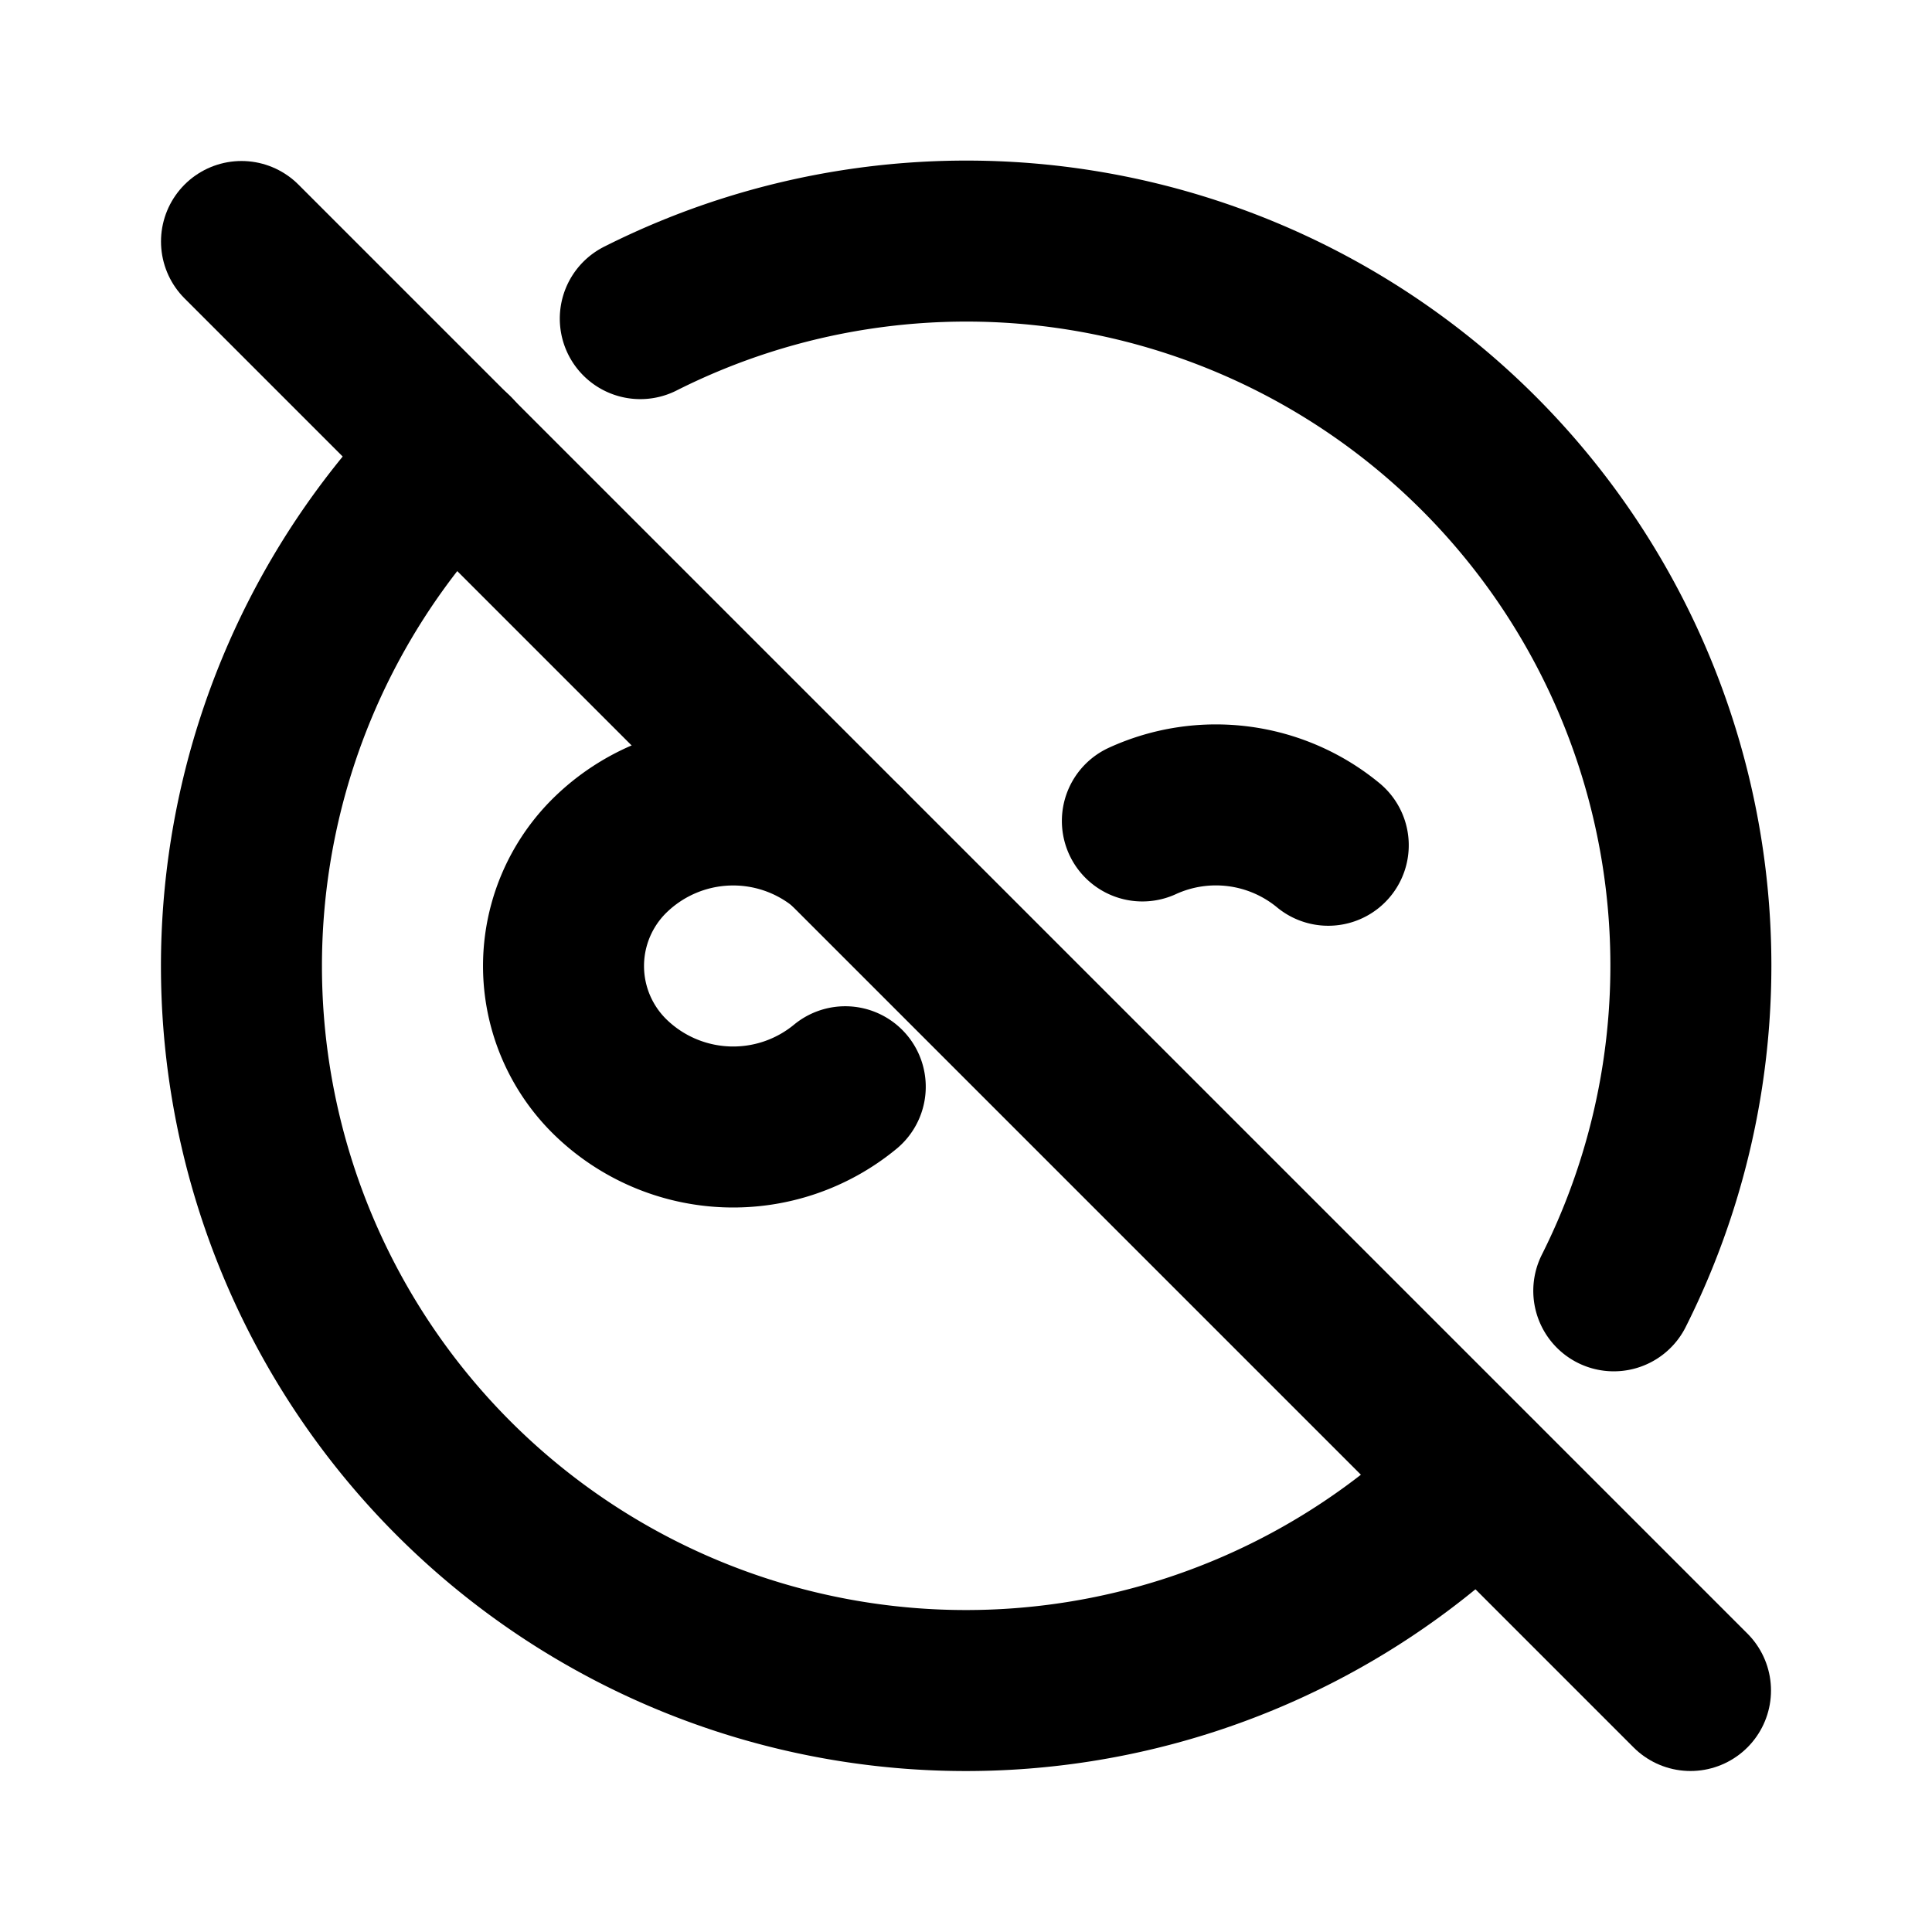 <svg xmlns="http://www.w3.org/2000/svg" xmlns:xlink="http://www.w3.org/1999/xlink" width="24" height="24" viewBox="0 0 24 24"><g fill="none" stroke="currentColor" stroke-width="2" stroke-linecap="round" stroke-linejoin="round"><path stroke="none" d="M0 0h24v24H0z" fill="none"/><path d="M5.638 5.634a9 9 0 1 0 12.723 12.733m1.686 -2.332a9 9 0 0 0 -12.093 -12.077"/><path d="M10.5 10.5a2.187 2.187 0 0 0 -2.914 .116a1.928 1.928 0 0 0 0 2.768a2.188 2.188 0 0 0 2.914 .116"/><path d="M16.5 10.5a2.194 2.194 0 0 0 -2.309 -.302"/><path d="M3 3l18 18"/></g></svg>